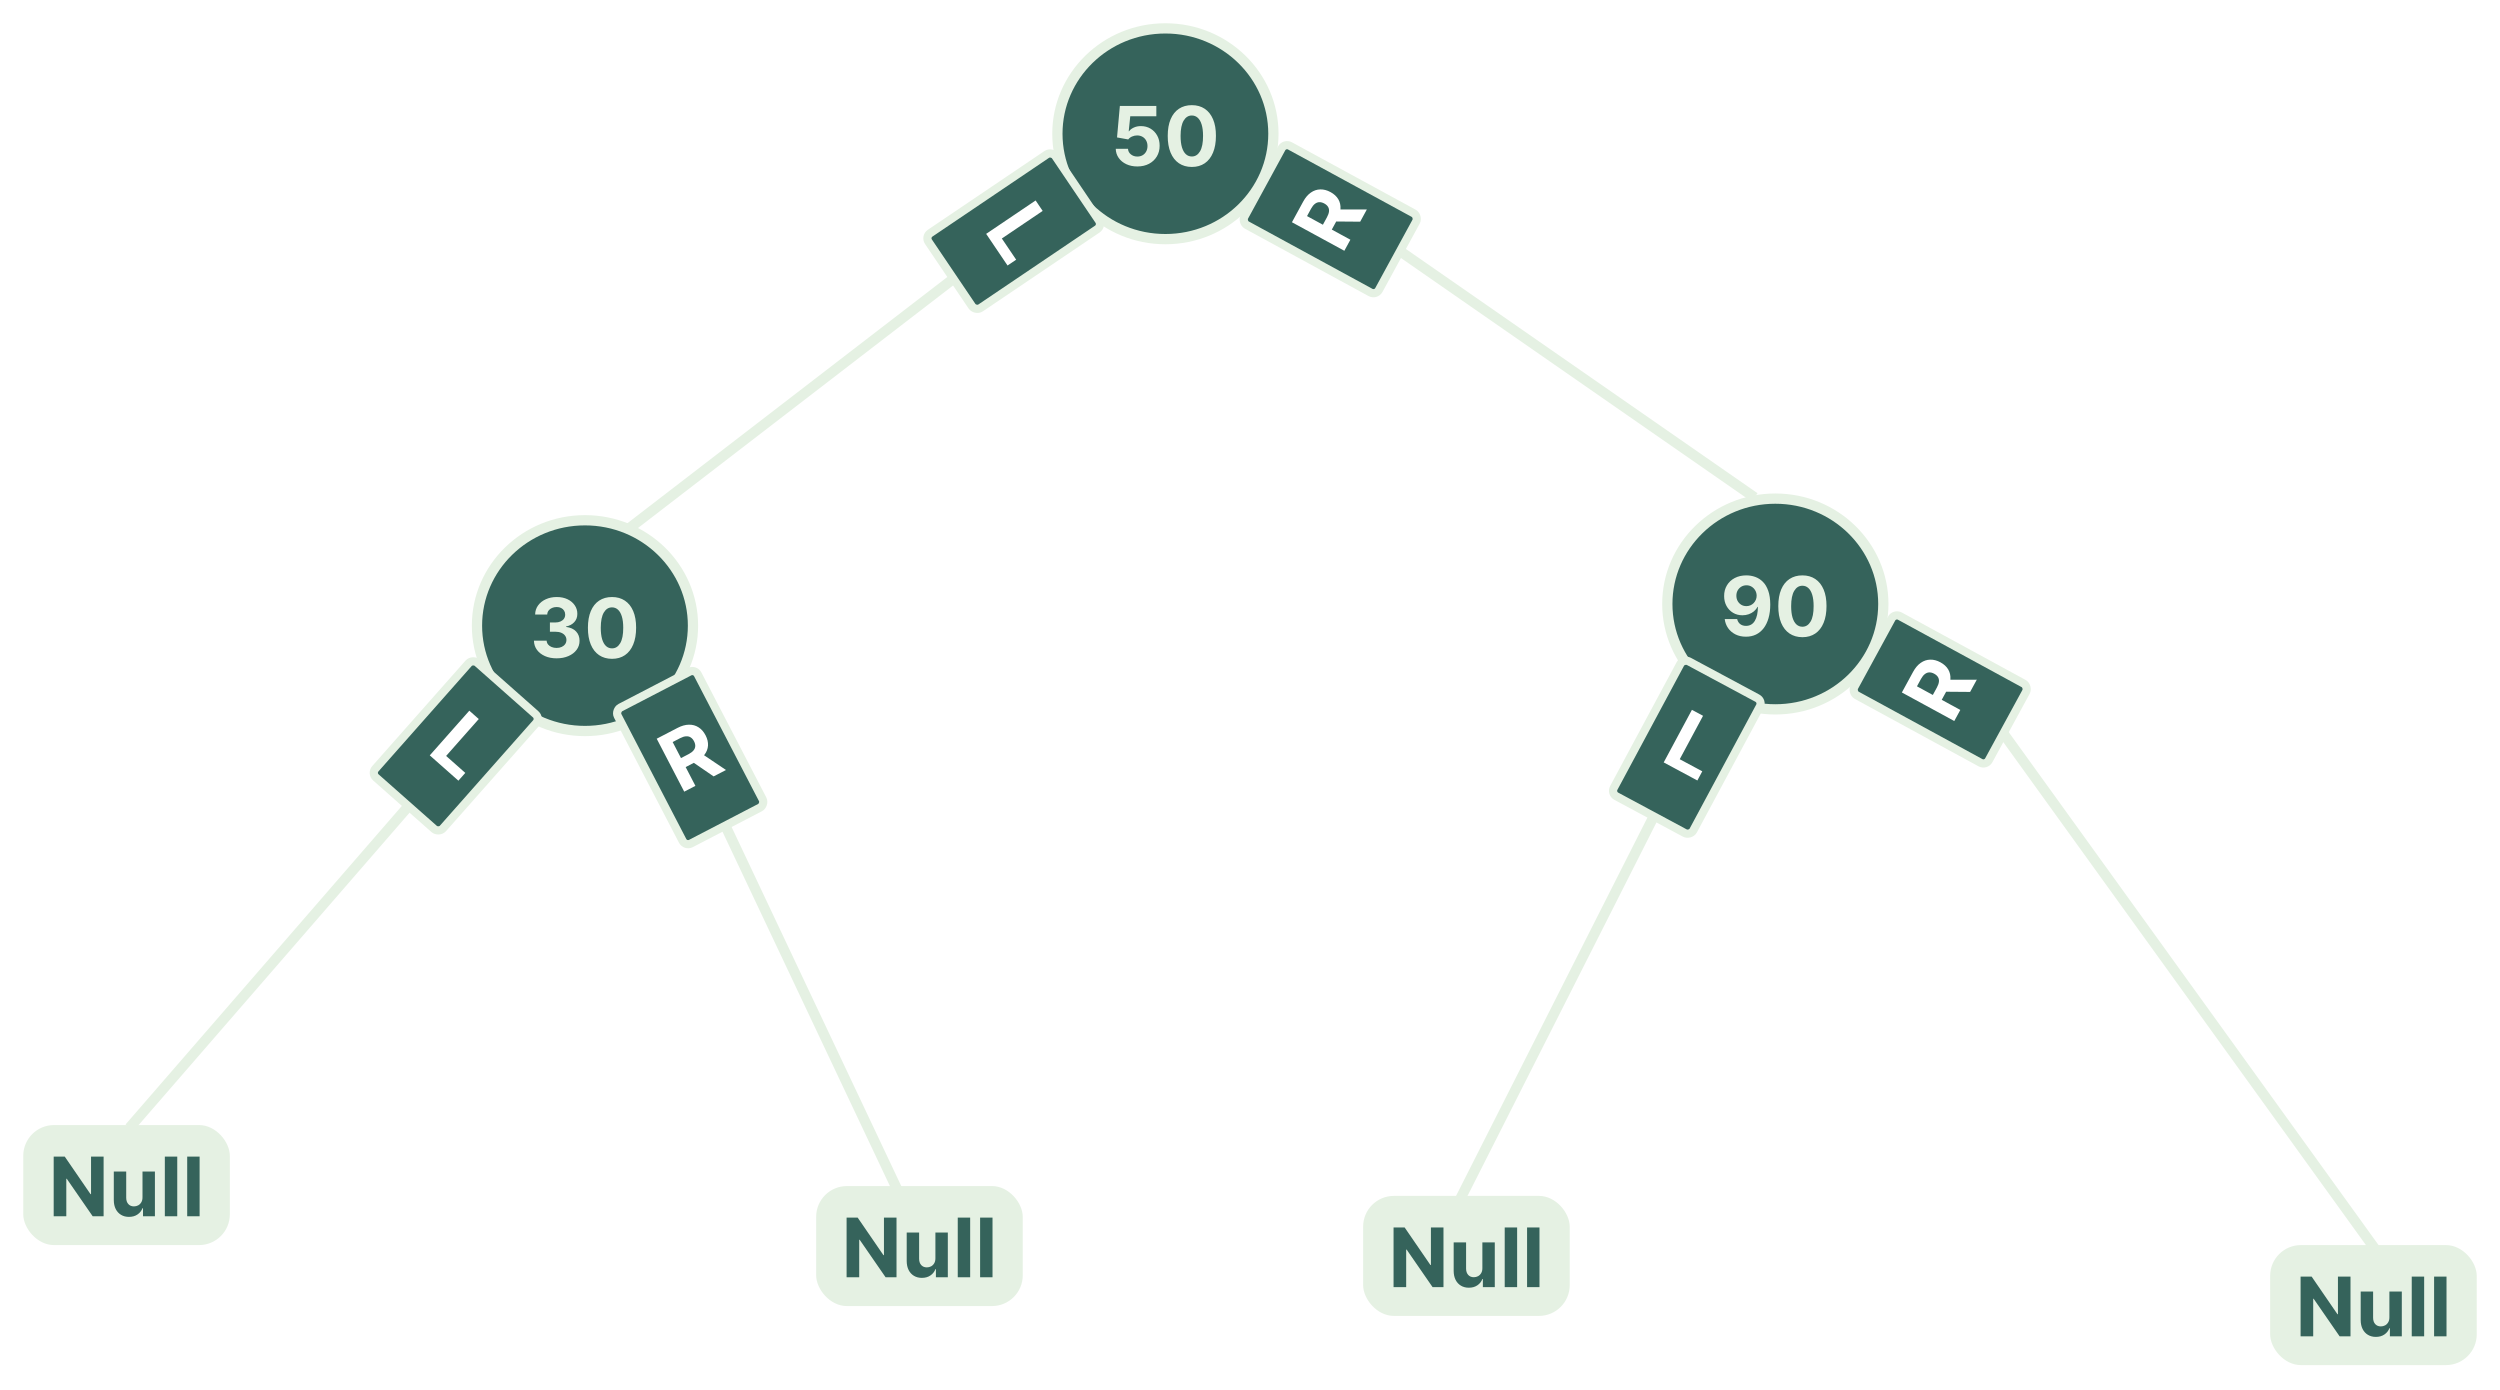<svg width="430" height="239" viewBox="0 0 430 239" fill="none" xmlns="http://www.w3.org/2000/svg">
<g filter="url(#filter0_d_1_65)">
<rect x="136.38" y="200.002" width="35.533" height="20.643" rx="5.293" fill="#E5F1E3"/>
<path d="M150.2 205.429V215.694H148.325L143.86 209.233H143.784V215.694H141.614V205.429H143.519L147.949 211.885H148.04V205.429H150.2ZM156.89 212.416V207.995H159.025V215.694H156.975V214.295H156.895C156.721 214.746 156.432 215.109 156.028 215.383C155.627 215.657 155.137 215.794 154.559 215.794C154.044 215.794 153.592 215.677 153.201 215.443C152.81 215.209 152.504 214.877 152.284 214.446C152.066 214.015 151.956 213.498 151.953 212.897V207.995H154.088V212.516C154.091 212.97 154.213 213.33 154.454 213.594C154.694 213.858 155.017 213.99 155.421 213.99C155.678 213.99 155.919 213.931 156.143 213.814C156.367 213.694 156.547 213.517 156.684 213.283C156.824 213.049 156.893 212.76 156.89 212.416ZM162.868 205.429V215.694H160.733V205.429H162.868ZM166.713 205.429V215.694H164.578V205.429H166.713Z" fill="#35635B"/>
<line x1="162.976" y1="41.647" x2="102.739" y2="88.009" stroke="#E5F1E3" stroke-width="1.764"/>
<line x1="68.073" y1="132.559" x2="18.264" y2="189.979" stroke="#E5F1E3" stroke-width="1.764"/>
<line x1="235.361" y1="38.193" x2="297.791" y2="81.558" stroke="#E5F1E3" stroke-width="1.764"/>
<line x1="337.774" y1="118.267" x2="405.118" y2="211.669" stroke="#E5F1E3" stroke-width="1.764"/>
<line x1="119.794" y1="135.987" x2="152.269" y2="204.714" stroke="#E5F1E3" stroke-width="1.764"/>
<line x1="281.465" y1="134.409" x2="247.151" y2="202.237" stroke="#E5F1E3" stroke-width="1.764"/>
<path d="M196.449 0.882C206.728 0.882 215.025 9.017 215.025 19.007C215.024 28.997 206.728 37.131 196.449 37.131C186.169 37.131 177.872 28.997 177.871 19.007C177.871 9.017 186.169 0.882 196.449 0.882Z" fill="#35635B" stroke="#E5F1E3" stroke-width="1.764"/>
<path d="M191.622 24.631C190.914 24.631 190.282 24.501 189.728 24.24C189.176 23.98 188.739 23.62 188.415 23.163C188.091 22.705 187.922 22.18 187.908 21.589H190.013C190.037 21.986 190.204 22.309 190.515 22.556C190.825 22.803 191.195 22.927 191.622 22.927C191.963 22.927 192.264 22.852 192.525 22.701C192.788 22.548 192.994 22.336 193.141 22.065C193.291 21.791 193.367 21.477 193.367 21.123C193.367 20.762 193.29 20.444 193.136 20.17C192.986 19.896 192.777 19.683 192.509 19.529C192.242 19.375 191.936 19.297 191.592 19.293C191.292 19.293 190.999 19.355 190.715 19.479C190.434 19.602 190.216 19.771 190.059 19.985L188.129 19.639L188.615 14.226H194.89V16H190.404L190.139 18.572H190.199C190.379 18.318 190.652 18.107 191.016 17.94C191.38 17.773 191.788 17.689 192.239 17.689C192.857 17.689 193.408 17.835 193.893 18.125C194.377 18.416 194.76 18.816 195.041 19.323C195.321 19.828 195.46 20.409 195.457 21.068C195.46 21.759 195.299 22.374 194.975 22.912C194.655 23.447 194.205 23.868 193.627 24.175C193.052 24.479 192.384 24.631 191.622 24.631ZM200.995 24.716C200.133 24.713 199.391 24.501 198.769 24.08C198.151 23.659 197.675 23.049 197.341 22.25C197.01 21.452 196.847 20.491 196.85 19.369C196.85 18.249 197.015 17.295 197.346 16.507C197.68 15.718 198.156 15.118 198.775 14.707C199.396 14.293 200.136 14.086 200.995 14.086C201.854 14.086 202.592 14.293 203.21 14.707C203.832 15.122 204.309 15.723 204.644 16.512C204.978 17.297 205.143 18.249 205.14 19.369C205.14 20.494 204.973 21.457 204.639 22.255C204.308 23.054 203.833 23.664 203.215 24.085C202.597 24.506 201.857 24.716 200.995 24.716ZM200.995 22.917C201.583 22.917 202.052 22.621 202.403 22.03C202.754 21.439 202.928 20.551 202.924 19.369C202.924 18.59 202.844 17.942 202.684 17.424C202.527 16.906 202.303 16.517 202.012 16.256C201.725 15.995 201.386 15.865 200.995 15.865C200.41 15.865 199.942 16.157 199.591 16.742C199.241 17.327 199.064 18.202 199.06 19.369C199.06 20.157 199.139 20.815 199.296 21.343C199.456 21.868 199.682 22.262 199.972 22.526C200.263 22.787 200.604 22.917 200.995 22.917Z" fill="#E5F1E3"/>
<rect x="155.103" y="36.703" width="26.338" height="15.509" rx="1.059" transform="rotate(-34.036 155.103 36.703)" fill="#35635B" stroke="#E5F1E3" stroke-width="1.411"/>
<path d="M165.619 36.224L174.126 30.479L175.34 32.277L168.317 37.021L170.78 40.667L169.297 41.669L165.619 36.224Z" fill="white"/>
<rect x="232.658" y="46.81" width="26.338" height="15.509" rx="1.059" transform="rotate(-151.419 232.658 46.81)" fill="#35635B" stroke="#E5F1E3" stroke-width="1.411"/>
<path d="M227.227 39.135L218.213 34.225L220.151 30.669C220.521 29.988 220.96 29.473 221.465 29.125C221.97 28.771 222.512 28.59 223.093 28.578C223.672 28.563 224.259 28.718 224.855 29.042C225.454 29.368 225.898 29.778 226.189 30.271C226.477 30.762 226.601 31.316 226.563 31.93C226.527 32.542 226.32 33.194 225.943 33.887L224.646 36.268L223.114 35.433L224.243 33.36C224.441 32.996 224.556 32.667 224.588 32.372C224.619 32.077 224.567 31.817 224.431 31.591C224.297 31.362 224.082 31.166 223.786 31.005C223.486 30.842 223.201 30.765 222.93 30.773C222.661 30.779 222.407 30.874 222.169 31.06C221.929 31.242 221.709 31.516 221.51 31.883L220.81 33.168L228.265 37.23L227.227 39.135ZM225.777 32.033L231.099 32.027L229.953 34.131L224.657 34.088L225.777 32.033Z" fill="white"/>
<path d="M301.356 81.762C311.635 81.763 319.933 89.897 319.933 99.887C319.932 109.877 311.635 118.011 301.356 118.011C291.077 118.011 282.779 109.878 282.779 99.887C282.779 89.897 291.077 81.762 301.356 81.762Z" fill="#35635B" stroke="#E5F1E3" stroke-width="1.764"/>
<path d="M296.385 94.966C296.913 94.966 297.421 95.055 297.908 95.232C298.4 95.409 298.837 95.691 299.222 96.079C299.609 96.467 299.915 96.981 300.139 97.623C300.366 98.261 300.481 99.044 300.485 99.973C300.485 100.845 300.386 101.624 300.189 102.309C299.995 102.991 299.716 103.57 299.352 104.048C298.988 104.526 298.548 104.89 298.034 105.141C297.519 105.388 296.944 105.512 296.31 105.512C295.625 105.512 295.02 105.38 294.495 105.116C293.971 104.848 293.548 104.486 293.227 104.028C292.91 103.567 292.718 103.049 292.651 102.474H294.791C294.874 102.849 295.05 103.139 295.317 103.346C295.585 103.55 295.915 103.652 296.31 103.652C296.978 103.652 297.486 103.361 297.833 102.78C298.181 102.195 298.356 101.395 298.36 100.379H298.289C298.136 100.68 297.928 100.939 297.668 101.156C297.407 101.37 297.108 101.535 296.771 101.652C296.437 101.769 296.081 101.828 295.703 101.828C295.098 101.828 294.559 101.686 294.084 101.402C293.61 101.118 293.236 100.727 292.962 100.229C292.688 99.731 292.551 99.163 292.551 98.525C292.547 97.837 292.706 97.223 293.027 96.685C293.347 96.147 293.795 95.727 294.37 95.422C294.948 95.115 295.62 94.963 296.385 94.966ZM296.4 96.67C296.062 96.67 295.762 96.751 295.498 96.911C295.237 97.071 295.03 97.287 294.876 97.558C294.726 97.828 294.652 98.131 294.656 98.465C294.656 98.802 294.729 99.106 294.876 99.377C295.027 99.644 295.23 99.858 295.488 100.018C295.748 100.175 296.046 100.254 296.38 100.254C296.63 100.254 296.863 100.207 297.076 100.114C297.29 100.02 297.476 99.891 297.633 99.728C297.793 99.561 297.918 99.369 298.009 99.151C298.099 98.934 298.144 98.704 298.144 98.46C298.141 98.136 298.064 97.838 297.913 97.568C297.763 97.297 297.556 97.08 297.292 96.916C297.028 96.752 296.731 96.67 296.4 96.67ZM306.013 105.597C305.151 105.593 304.409 105.381 303.788 104.96C303.169 104.539 302.693 103.929 302.359 103.131C302.028 102.332 301.865 101.372 301.868 100.249C301.868 99.13 302.033 98.176 302.364 97.387C302.698 96.599 303.174 95.999 303.793 95.588C304.414 95.174 305.154 94.966 306.013 94.966C306.872 94.966 307.61 95.174 308.228 95.588C308.85 96.002 309.327 96.604 309.662 97.392C309.996 98.177 310.161 99.13 310.158 100.249C310.158 101.375 309.991 102.337 309.657 103.136C309.326 103.935 308.851 104.544 308.233 104.965C307.615 105.386 306.875 105.597 306.013 105.597ZM306.013 103.798C306.601 103.798 307.07 103.502 307.421 102.91C307.772 102.319 307.946 101.432 307.943 100.249C307.943 99.471 307.862 98.822 307.702 98.304C307.545 97.786 307.321 97.397 307.03 97.136C306.743 96.876 306.404 96.746 306.013 96.746C305.428 96.746 304.96 97.038 304.61 97.623C304.259 98.207 304.082 99.083 304.078 100.249C304.078 101.038 304.157 101.696 304.314 102.224C304.474 102.748 304.7 103.143 304.99 103.407C305.281 103.667 305.622 103.798 306.013 103.798Z" fill="#E5F1E3"/>
<rect x="273.071" y="132.453" width="26.338" height="15.509" rx="1.059" transform="rotate(-61.767 273.071 132.453)" fill="#35635B" stroke="#E5F1E3" stroke-width="1.411"/>
<path d="M282.157 127.135L287.012 118.091L288.924 119.118L284.915 126.585L288.792 128.666L287.946 130.243L282.157 127.135Z" fill="white"/>
<rect x="337.566" y="127.691" width="26.338" height="15.509" rx="1.059" transform="rotate(-151.419 337.566 127.691)" fill="#35635B" stroke="#E5F1E3" stroke-width="1.411"/>
<path d="M332.135 120.016L323.121 115.105L325.058 111.549C325.429 110.868 325.867 110.354 326.373 110.005C326.878 109.652 327.42 109.47 328.001 109.459C328.58 109.444 329.167 109.598 329.763 109.923C330.361 110.249 330.806 110.658 331.097 111.151C331.384 111.643 331.509 112.196 331.471 112.811C331.435 113.423 331.228 114.075 330.851 114.767L329.553 117.148L328.022 116.314L329.151 114.241C329.349 113.877 329.464 113.548 329.495 113.253C329.527 112.958 329.474 112.697 329.339 112.471C329.205 112.242 328.99 112.047 328.693 111.885C328.394 111.722 328.109 111.645 327.838 111.654C327.569 111.659 327.315 111.755 327.077 111.941C326.837 112.122 326.617 112.396 326.417 112.763L325.717 114.048L333.173 118.11L332.135 120.016ZM330.685 112.913L336.007 112.908L334.861 115.012L329.565 114.969L330.685 112.913Z" fill="white"/>
<path d="M96.617 85.485C106.896 85.485 115.193 93.62 115.193 103.61C115.193 113.6 106.896 121.734 96.617 121.734C86.338 121.734 78.04 113.6 78.04 103.61C78.04 93.62 86.338 85.485 96.617 85.485Z" fill="#35635B" stroke="#E5F1E3" stroke-width="1.764"/>
<path d="M91.733 109.234C90.984 109.234 90.317 109.106 89.733 108.848C89.151 108.588 88.692 108.23 88.354 107.776C88.02 107.318 87.848 106.79 87.838 106.192H90.023C90.037 106.442 90.119 106.663 90.269 106.853C90.423 107.041 90.626 107.186 90.88 107.289C91.134 107.393 91.42 107.445 91.737 107.445C92.068 107.445 92.361 107.386 92.615 107.269C92.868 107.152 93.067 106.99 93.211 106.783C93.355 106.576 93.427 106.337 93.427 106.067C93.427 105.793 93.35 105.55 93.196 105.34C93.046 105.126 92.828 104.959 92.544 104.839C92.264 104.718 91.93 104.658 91.542 104.658H90.585V103.064H91.542C91.87 103.064 92.159 103.008 92.409 102.894C92.663 102.78 92.86 102.623 93.001 102.423C93.141 102.219 93.211 101.982 93.211 101.711C93.211 101.454 93.149 101.228 93.026 101.034C92.905 100.837 92.735 100.684 92.514 100.573C92.297 100.463 92.043 100.408 91.752 100.408C91.459 100.408 91.189 100.461 90.946 100.568C90.702 100.672 90.506 100.821 90.359 101.014C90.212 101.208 90.134 101.435 90.124 101.696H88.044C88.054 101.105 88.222 100.583 88.55 100.132C88.877 99.681 89.318 99.329 89.873 99.075C90.431 98.817 91.061 98.689 91.763 98.689C92.471 98.689 93.091 98.817 93.622 99.075C94.153 99.332 94.566 99.68 94.86 100.117C95.157 100.552 95.304 101.039 95.301 101.581C95.304 102.156 95.126 102.635 94.765 103.019C94.407 103.404 93.941 103.647 93.366 103.751V103.831C94.121 103.928 94.696 104.19 95.091 104.618C95.488 105.042 95.685 105.574 95.682 106.212C95.685 106.797 95.517 107.316 95.176 107.771C94.838 108.225 94.372 108.583 93.777 108.843C93.183 109.104 92.501 109.234 91.733 109.234ZM101.267 109.319C100.405 109.316 99.663 109.104 99.041 108.683C98.423 108.262 97.947 107.652 97.613 106.853C97.282 106.055 97.118 105.094 97.122 103.972C97.122 102.852 97.287 101.898 97.618 101.11C97.952 100.321 98.428 99.721 99.046 99.31C99.668 98.896 100.408 98.689 101.267 98.689C102.125 98.689 102.864 98.896 103.482 99.31C104.103 99.725 104.581 100.326 104.915 101.115C105.249 101.9 105.415 102.852 105.412 103.972C105.412 105.098 105.244 106.06 104.91 106.858C104.58 107.657 104.105 108.267 103.487 108.688C102.869 109.109 102.129 109.319 101.267 109.319ZM101.267 107.52C101.855 107.52 102.324 107.224 102.675 106.633C103.026 106.041 103.2 105.154 103.196 103.972C103.196 103.193 103.116 102.545 102.956 102.027C102.799 101.509 102.575 101.12 102.284 100.859C101.997 100.598 101.658 100.468 101.267 100.468C100.682 100.468 100.214 100.76 99.863 101.345C99.512 101.93 99.335 102.805 99.332 103.972C99.332 104.76 99.41 105.418 99.567 105.946C99.728 106.471 99.954 106.865 100.244 107.129C100.535 107.39 100.876 107.52 101.267 107.52Z" fill="#E5F1E3"/>
<rect x="59.859" y="129.017" width="26.338" height="15.509" rx="1.059" transform="rotate(-48.51 59.859 129.017)" fill="#35635B" stroke="#E5F1E3" stroke-width="1.411"/>
<path d="M69.921 125.925L76.722 118.236L78.347 119.673L72.733 126.022L76.029 128.937L74.843 130.278L69.921 125.925Z" fill="white"/>
<rect x="113.901" y="141.568" width="26.338" height="15.509" rx="1.059" transform="rotate(-117.448 113.901 141.568)" fill="#35635B" stroke="#E5F1E3" stroke-width="1.411"/>
<path d="M113.686 132.168L108.954 123.059L112.548 121.192C113.236 120.835 113.887 120.653 114.501 120.646C115.117 120.635 115.668 120.787 116.156 121.103C116.645 121.414 117.046 121.87 117.358 122.472C117.673 123.077 117.812 123.665 117.778 124.236C117.742 124.805 117.536 125.333 117.161 125.822C116.789 126.309 116.253 126.734 115.553 127.097L113.147 128.347L112.343 126.799L114.438 125.711C114.806 125.52 115.085 125.311 115.276 125.084C115.467 124.857 115.569 124.612 115.583 124.349C115.6 124.084 115.53 123.802 115.375 123.502C115.218 123.2 115.024 122.976 114.795 122.832C114.569 122.686 114.305 122.624 114.003 122.645C113.703 122.661 113.367 122.766 112.997 122.958L111.698 123.633L115.612 131.167L113.686 132.168ZM116.452 125.467L120.869 128.437L118.743 129.541L114.375 126.546L116.452 125.467Z" fill="white"/>
<rect y="189.511" width="35.533" height="20.643" rx="5.293" fill="#E5F1E3"/>
<path d="M13.82 194.938V205.203H11.945L7.479 198.742H7.404V205.203H5.234V194.938H7.139L11.569 201.394H11.659V194.938H13.82ZM20.509 201.925V197.504H22.645V205.203H20.595V203.805H20.515C20.341 204.256 20.052 204.618 19.647 204.892C19.247 205.166 18.757 205.303 18.179 205.303C17.664 205.303 17.212 205.186 16.821 204.952C16.43 204.718 16.124 204.386 15.903 203.955C15.686 203.524 15.576 203.008 15.573 202.406V197.504H17.708V202.025C17.711 202.48 17.833 202.839 18.074 203.103C18.314 203.367 18.637 203.499 19.041 203.499C19.298 203.499 19.539 203.44 19.763 203.323C19.987 203.203 20.167 203.026 20.304 202.792C20.444 202.558 20.513 202.269 20.509 201.925ZM26.488 194.938V205.203H24.352V194.938H26.488ZM30.333 194.938V205.203H28.198V194.938H30.333Z" fill="#35635B"/>
<rect x="230.459" y="201.694" width="35.533" height="20.643" rx="5.293" fill="#E5F1E3"/>
<path d="M244.278 207.121V217.386H242.404L237.938 210.925H237.863V217.386H235.693V207.121H237.597L242.028 213.577H242.118V207.121H244.278ZM250.968 214.108V209.687H253.103V217.386H251.053V215.987H250.973C250.799 216.438 250.51 216.801 250.106 217.075C249.705 217.349 249.216 217.486 248.638 217.486C248.123 217.486 247.67 217.369 247.279 217.135C246.888 216.901 246.583 216.569 246.362 216.138C246.145 215.707 246.035 215.19 246.031 214.589V209.687H248.166V214.208C248.17 214.663 248.292 215.022 248.532 215.286C248.773 215.55 249.095 215.682 249.5 215.682C249.757 215.682 249.998 215.623 250.221 215.506C250.445 215.386 250.626 215.209 250.763 214.975C250.903 214.741 250.972 214.452 250.968 214.108ZM256.946 207.121V217.386H254.811V207.121H256.946ZM260.792 207.121V217.386H258.657V207.121H260.792Z" fill="#35635B"/>
<rect x="386.467" y="210.154" width="35.533" height="20.643" rx="5.293" fill="#E5F1E3"/>
<path d="M400.286 215.581V225.846H398.412L393.946 219.386H393.871V225.846H391.701V215.581H393.605L398.036 222.037H398.126V215.581H400.286ZM406.976 222.568V218.148H409.111V225.846H407.061V224.448H406.981C406.807 224.899 406.518 225.261 406.114 225.535C405.713 225.809 405.224 225.946 404.646 225.946C404.131 225.946 403.678 225.829 403.287 225.595C402.896 225.362 402.591 225.029 402.37 224.598C402.153 224.167 402.043 223.651 402.039 223.049V218.148H404.174V222.668C404.178 223.123 404.3 223.482 404.54 223.746C404.781 224.01 405.103 224.142 405.508 224.142C405.765 224.142 406.006 224.083 406.229 223.967C406.453 223.846 406.634 223.669 406.771 223.435C406.911 223.201 406.98 222.912 406.976 222.568ZM412.954 215.581V225.846H410.819V215.581H412.954ZM416.8 215.581V225.846H414.665V215.581H416.8Z" fill="#35635B"/>
</g>
<defs>
<filter id="filter0_d_1_65" x="0" y="0" width="430" height="238.797" filterUnits="userSpaceOnUse" color-interpolation-filters="sRGB">
<feFlood flood-opacity="0" result="BackgroundImageFix"/>
<feColorMatrix in="SourceAlpha" type="matrix" values="0 0 0 0 0 0 0 0 0 0 0 0 0 0 0 0 0 0 127 0" result="hardAlpha"/>
<feOffset dx="4" dy="4"/>
<feGaussianBlur stdDeviation="2"/>
<feComposite in2="hardAlpha" operator="out"/>
<feColorMatrix type="matrix" values="0 0 0 0 0 0 0 0 0 0 0 0 0 0 0 0 0 0 0.25 0"/>
<feBlend mode="normal" in2="BackgroundImageFix" result="effect1_dropShadow_1_65"/>
<feBlend mode="normal" in="SourceGraphic" in2="effect1_dropShadow_1_65" result="shape"/>
</filter>
</defs>
</svg>
